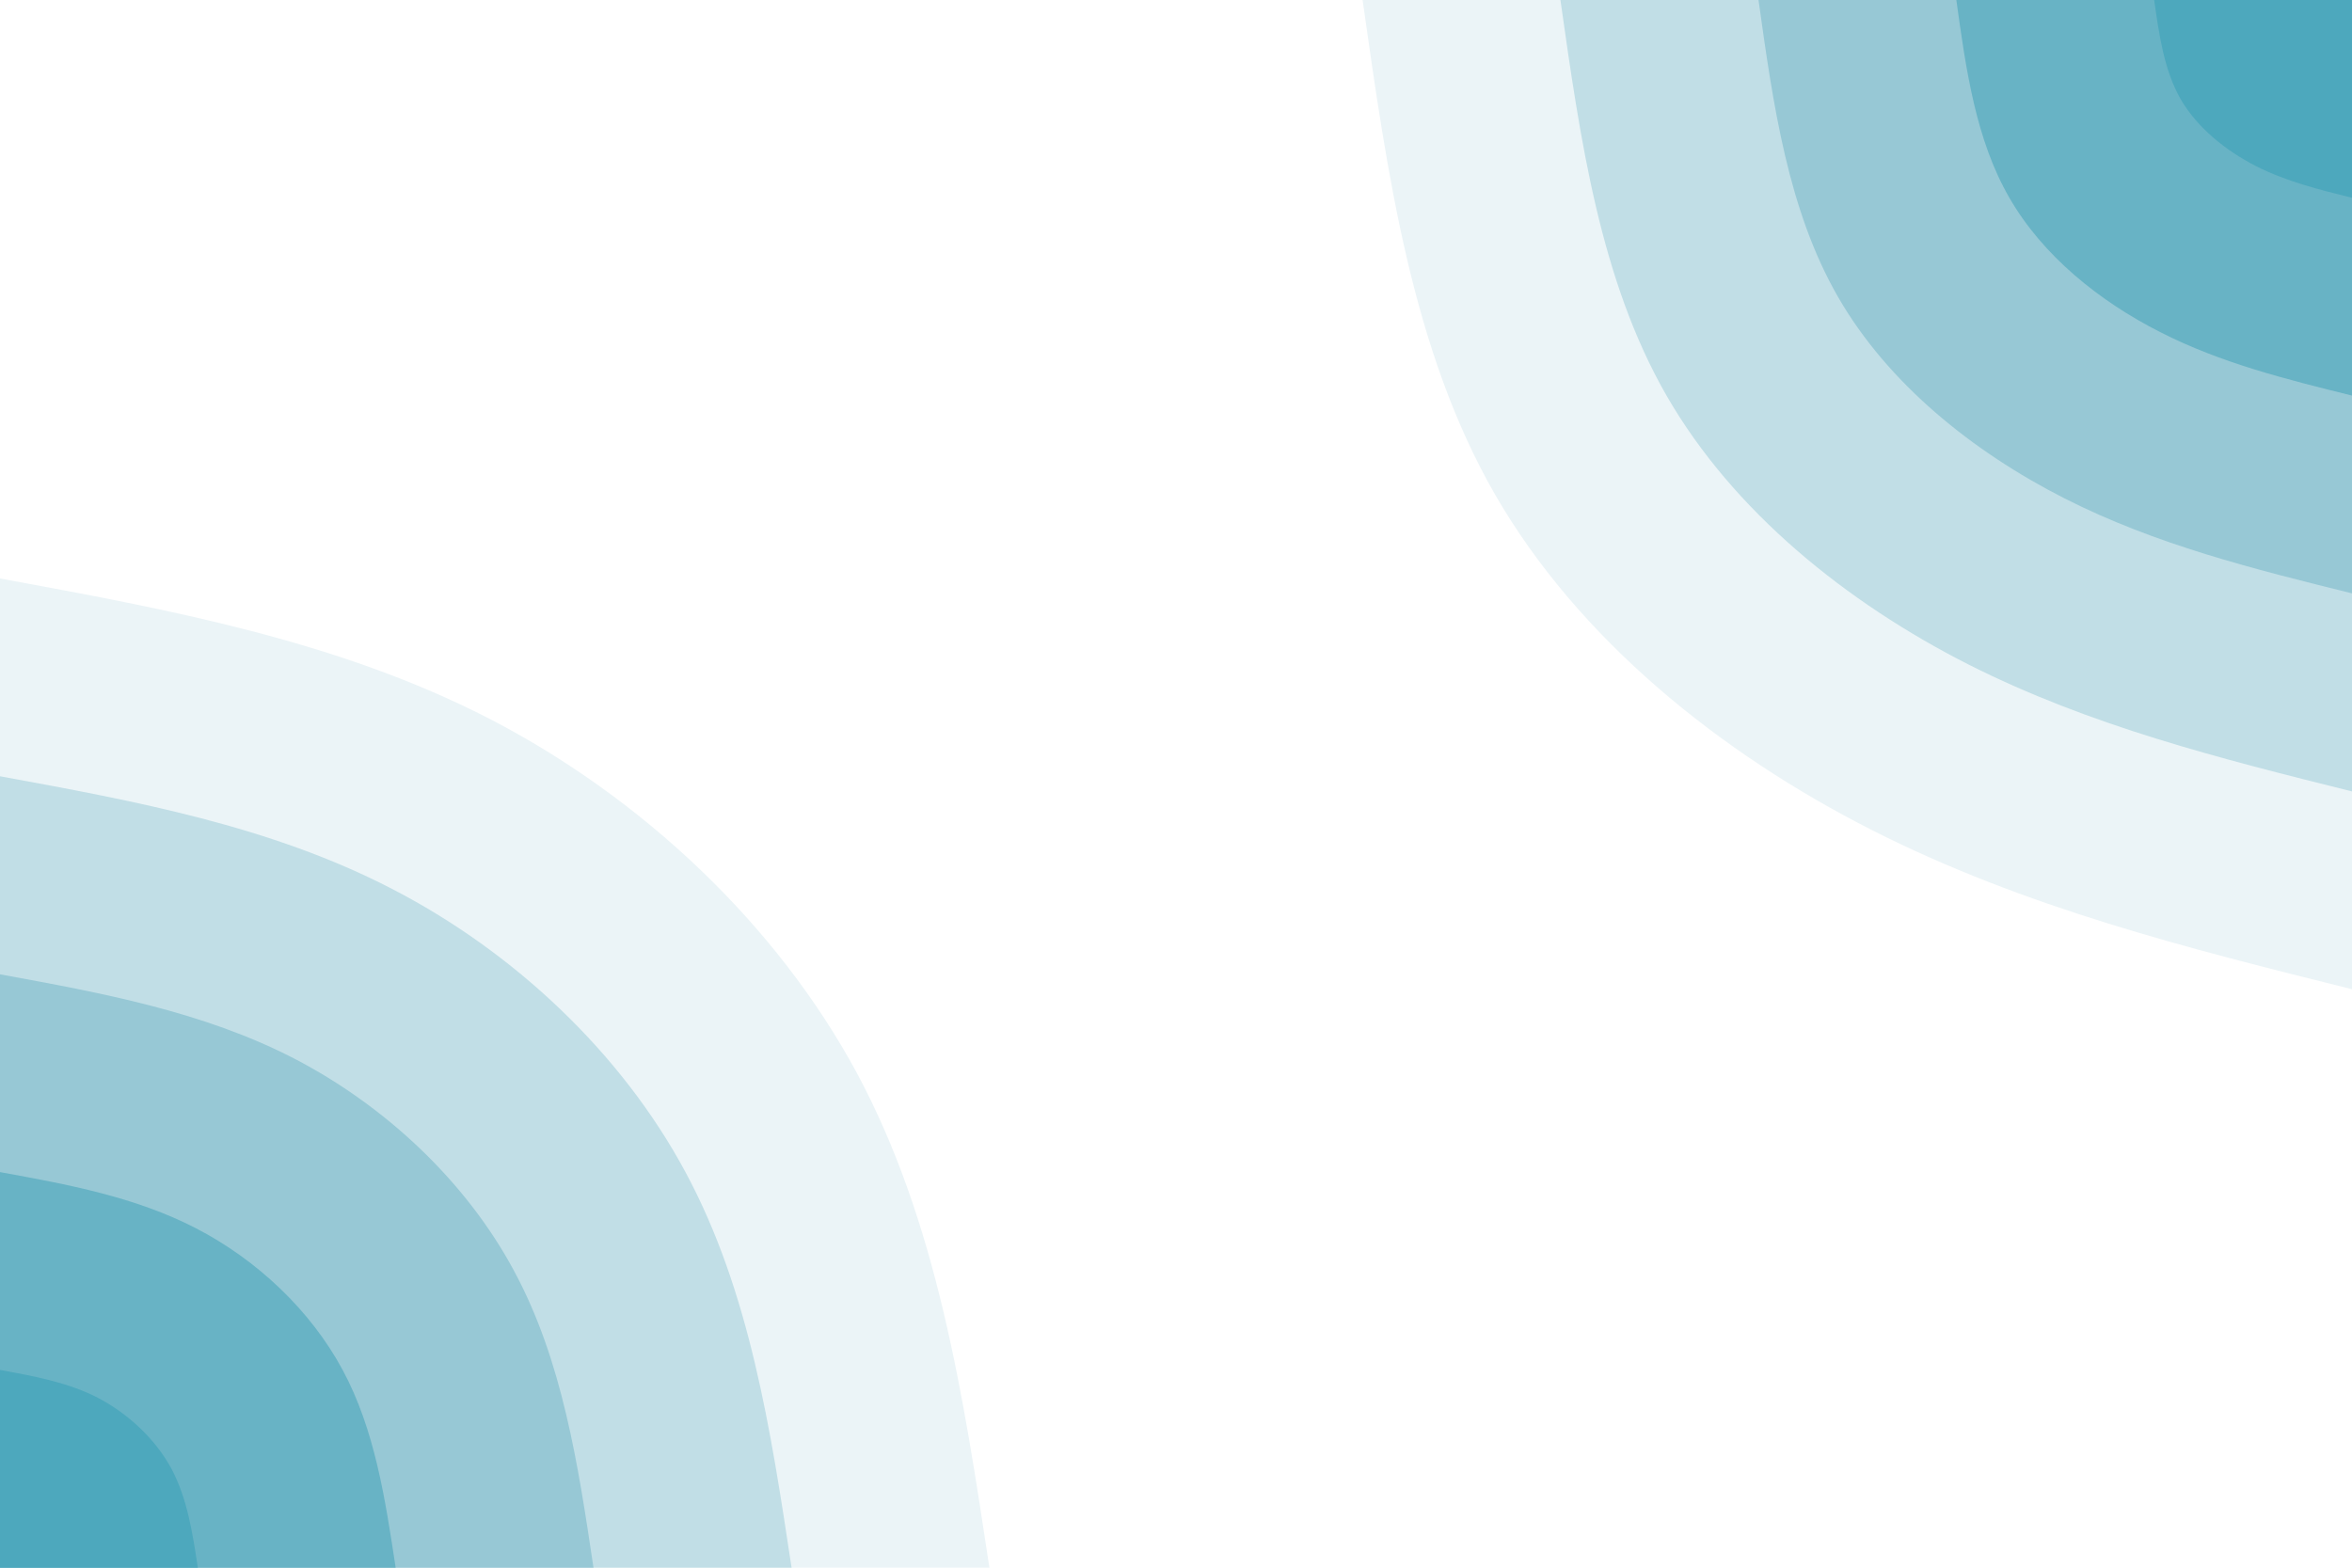 <svg id="visual" viewBox="0 0 900 600" width="900" height="600" xmlns="http://www.w3.org/2000/svg" xmlns:xlink="http://www.w3.org/1999/xlink" version="1.1"><rect x="0" y="0" width="900" height="600" fill="#ffffff"></rect><defs><linearGradient id="grad1_0" x1="33.3%" y1="0%" x2="100%" y2="100%"><stop offset="20%" stop-color="#4da8bd" stop-opacity="1"></stop><stop offset="80%" stop-color="#4da8bd" stop-opacity="1"></stop></linearGradient></defs><defs><linearGradient id="grad1_1" x1="33.3%" y1="0%" x2="100%" y2="100%"><stop offset="20%" stop-color="#4da8bd" stop-opacity="1"></stop><stop offset="80%" stop-color="#80bdcd" stop-opacity="1"></stop></linearGradient></defs><defs><linearGradient id="grad1_2" x1="33.3%" y1="0%" x2="100%" y2="100%"><stop offset="20%" stop-color="#acd3de" stop-opacity="1"></stop><stop offset="80%" stop-color="#80bdcd" stop-opacity="1"></stop></linearGradient></defs><defs><linearGradient id="grad1_3" x1="33.3%" y1="0%" x2="100%" y2="100%"><stop offset="20%" stop-color="#acd3de" stop-opacity="1"></stop><stop offset="80%" stop-color="#d6e9ee" stop-opacity="1"></stop></linearGradient></defs><defs><linearGradient id="grad1_4" x1="33.3%" y1="0%" x2="100%" y2="100%"><stop offset="20%" stop-color="#ffffff" stop-opacity="1"></stop><stop offset="80%" stop-color="#d6e9ee" stop-opacity="1"></stop></linearGradient></defs><defs><linearGradient id="grad2_0" x1="0%" y1="0%" x2="66.7%" y2="100%"><stop offset="20%" stop-color="#4da8bd" stop-opacity="1"></stop><stop offset="80%" stop-color="#4da8bd" stop-opacity="1"></stop></linearGradient></defs><defs><linearGradient id="grad2_1" x1="0%" y1="0%" x2="66.7%" y2="100%"><stop offset="20%" stop-color="#80bdcd" stop-opacity="1"></stop><stop offset="80%" stop-color="#4da8bd" stop-opacity="1"></stop></linearGradient></defs><defs><linearGradient id="grad2_2" x1="0%" y1="0%" x2="66.7%" y2="100%"><stop offset="20%" stop-color="#80bdcd" stop-opacity="1"></stop><stop offset="80%" stop-color="#acd3de" stop-opacity="1"></stop></linearGradient></defs><defs><linearGradient id="grad2_3" x1="0%" y1="0%" x2="66.7%" y2="100%"><stop offset="20%" stop-color="#d6e9ee" stop-opacity="1"></stop><stop offset="80%" stop-color="#acd3de" stop-opacity="1"></stop></linearGradient></defs><defs><linearGradient id="grad2_4" x1="0%" y1="0%" x2="66.7%" y2="100%"><stop offset="20%" stop-color="#d6e9ee" stop-opacity="1"></stop><stop offset="80%" stop-color="#ffffff" stop-opacity="1"></stop></linearGradient></defs><g transform="translate(900, 0)"><path d="M0 378.6C-62.6 363 -125.1 347.4 -183.5 317.8C-241.9 288.2 -296 244.6 -327.9 189.3C-359.7 134 -369.1 67 -378.6 0L0 0Z" fill="#ebf4f7"></path><path d="M0 302.9C-50.1 290.4 -100.1 277.9 -146.8 254.3C-193.5 230.6 -236.8 195.7 -262.3 151.4C-287.7 107.2 -295.3 53.6 -302.9 0L0 0Z" fill="#c1dee6"></path><path d="M0 227.1C-37.5 217.8 -75.1 208.5 -110.1 190.7C-145.1 172.9 -177.6 146.8 -196.7 113.6C-215.8 80.4 -221.5 40.2 -227.1 0L0 0Z" fill="#97c8d5"></path><path d="M0 151.4C-25 145.2 -50.1 139 -73.4 127.1C-96.7 115.3 -118.4 97.8 -131.1 75.7C-143.9 53.6 -147.7 26.8 -151.4 0L0 0Z" fill="#68b3c5"></path><path d="M0 75.7C-12.5 72.6 -25 69.5 -36.7 63.6C-48.4 57.6 -59.2 48.9 -65.6 37.9C-71.9 26.8 -73.8 13.4 -75.7 0L0 0Z" fill="#4da8bd"></path></g><g transform="translate(0, 600)"><path d="M0 -378.6C64.7 -366.7 129.4 -354.8 187.5 -324.8C245.6 -294.7 297.1 -246.4 327.9 -189.3C358.6 -132.1 368.6 -66.1 378.6 0L0 0Z" fill="#ebf4f7"></path><path d="M0 -302.9C51.8 -293.4 103.5 -283.9 150 -259.8C196.5 -235.8 237.7 -197.2 262.3 -151.4C286.9 -105.7 294.9 -52.9 302.9 0L0 0Z" fill="#c1dee6"></path><path d="M0 -227.1C38.8 -220 77.6 -212.9 112.5 -194.9C147.4 -176.8 178.3 -147.9 196.7 -113.6C215.2 -79.3 221.2 -39.6 227.1 0L0 0Z" fill="#97c8d5"></path><path d="M0 -151.4C25.9 -146.7 51.8 -141.9 75 -129.9C98.2 -117.9 118.8 -98.6 131.1 -75.7C143.4 -52.9 147.4 -26.4 151.4 0L0 0Z" fill="#68b3c5"></path><path d="M0 -75.7C12.9 -73.3 25.9 -71 37.5 -65C49.1 -58.9 59.4 -49.3 65.6 -37.9C71.7 -26.4 73.7 -13.2 75.7 0L0 0Z" fill="#4da8bd"></path></g></svg>